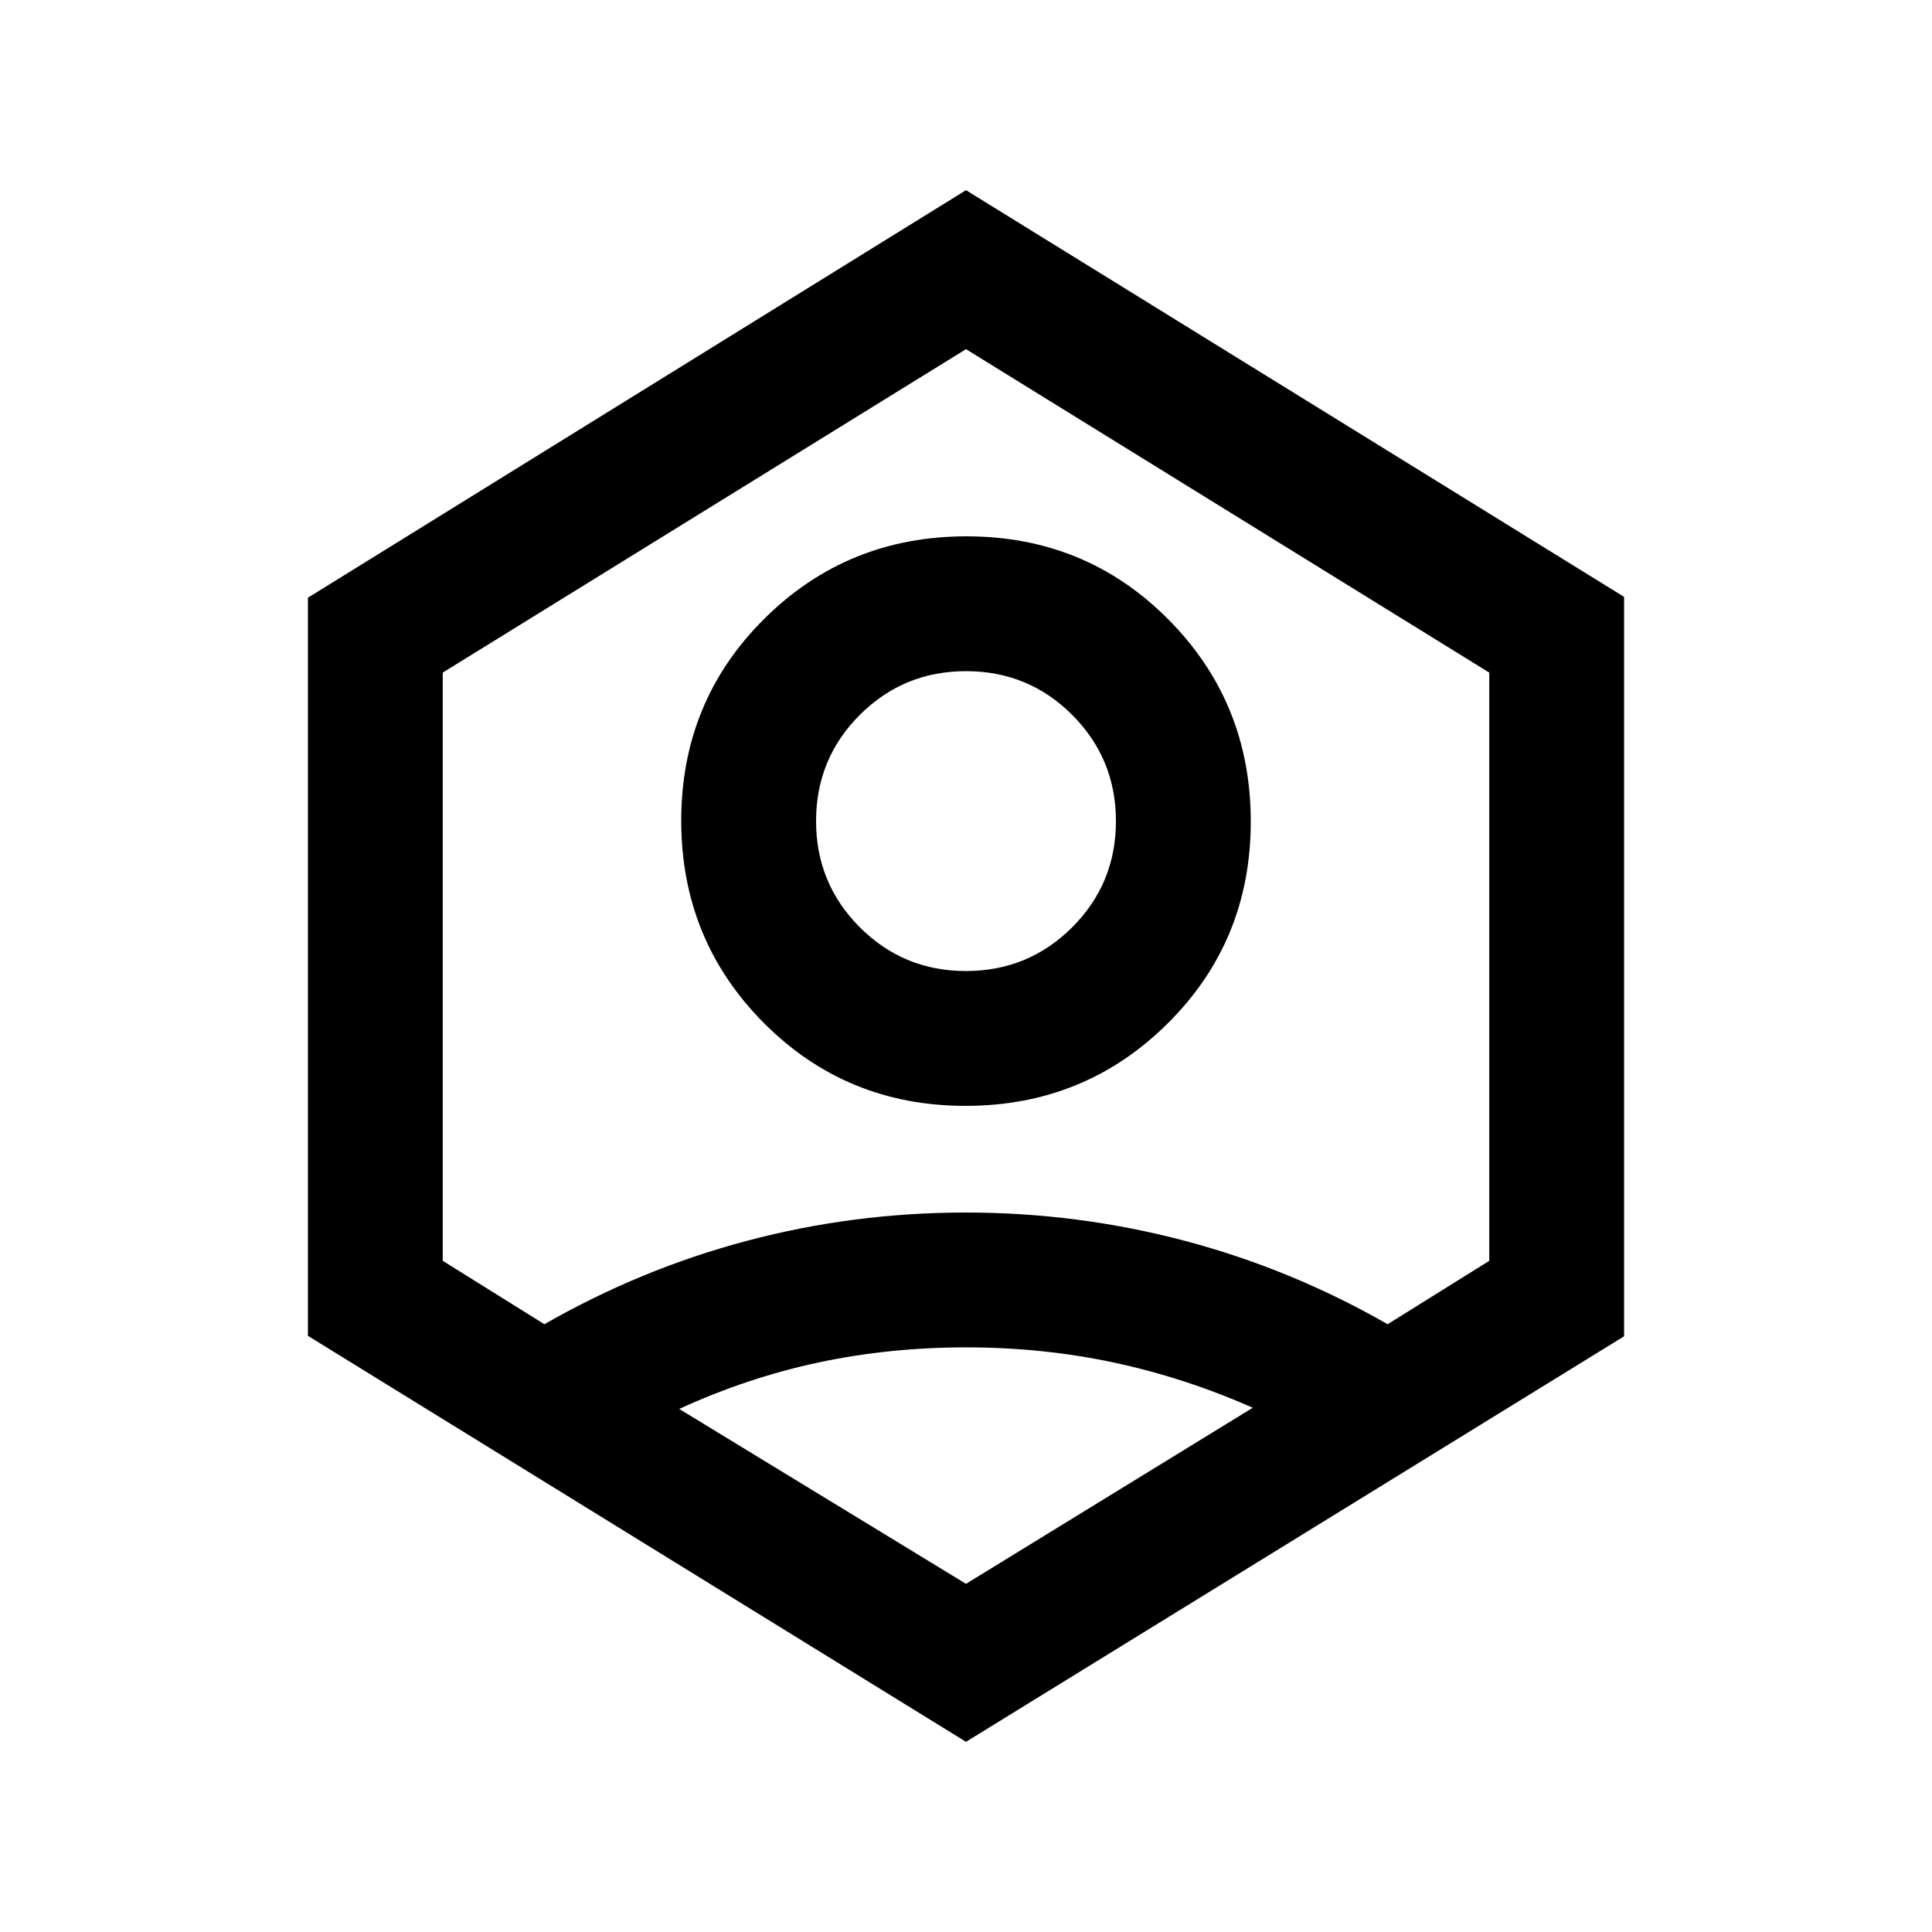 <svg xmlns="http://www.w3.org/2000/svg" height="20" viewBox="0 -960 960 960" width="20"><path d="M479.76-410.5q-59.26 0-100.26-41.24-41-41.24-41-100.5t41.24-100.26q41.24-41 100.5-41t100.26 41.24q41 41.24 41 100.5T580.26-451.5q-41.24 41-100.5 41Zm.21-67q31.03 0 52.78-21.72t21.75-52.75q0-31.03-21.72-52.78t-52.75-21.75q-31.03 0-52.78 21.72t-21.75 52.75q0 31.03 21.72 52.78t52.75 21.75Zm.03 383L153-296.23V-663l327-202.5 327 202.08V-296L480-94.5Zm0-78.5 142.5-87.5q-34-15-69.25-22.5T480-290.5q-38 0-73.25 7.5t-69.25 23.09L480-173ZM270.5-302q48-27.5 100.86-41.5t108.5-14q55.64 0 108.64 14t101 41.5l50.5-31.5v-292.29L480-786.5 220-625.79v292.29l50.5 31.5ZM480-480Z"/></svg>
